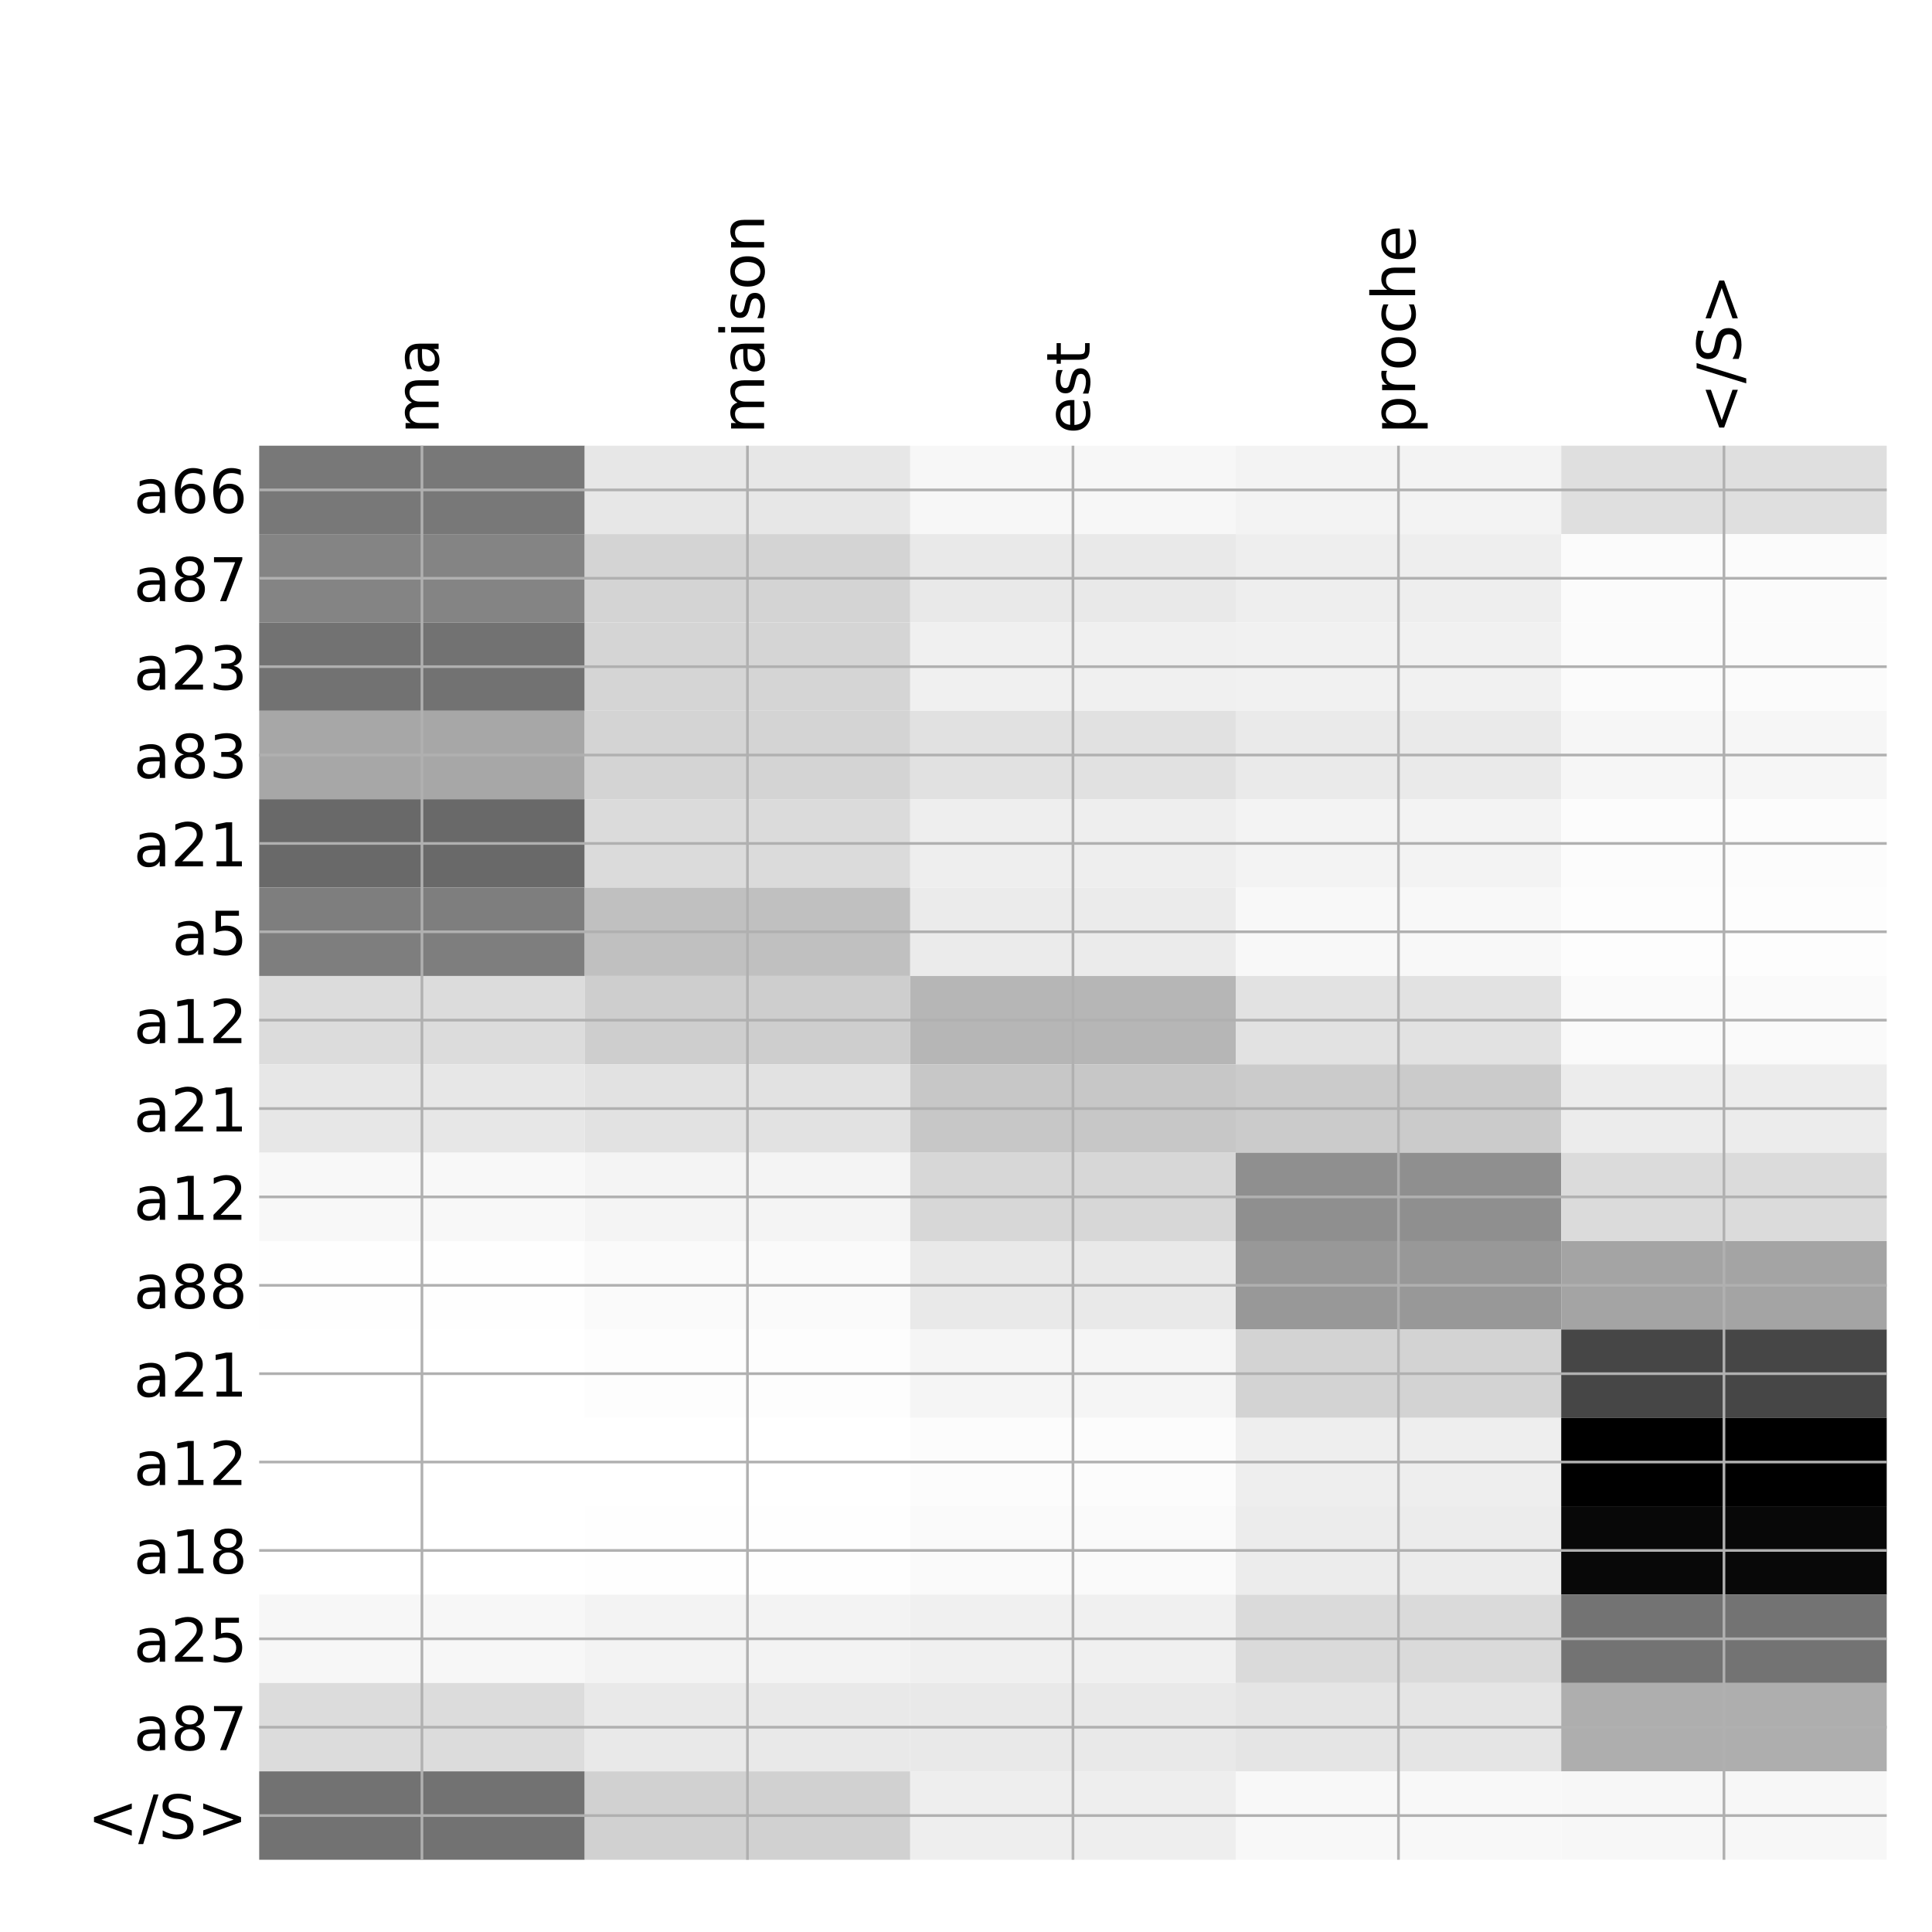 <?xml version="1.0" encoding="utf-8" standalone="no"?>
<!DOCTYPE svg PUBLIC "-//W3C//DTD SVG 1.1//EN"
  "http://www.w3.org/Graphics/SVG/1.1/DTD/svg11.dtd">
<!-- Created with matplotlib (http://matplotlib.org/) -->
<svg height="576pt" version="1.1" viewBox="0 0 576 576" width="576pt" xmlns="http://www.w3.org/2000/svg" xmlns:xlink="http://www.w3.org/1999/xlink">
 <defs>
  <style type="text/css">
*{stroke-linecap:butt;stroke-linejoin:round;}
  </style>
 </defs>
 <g id="figure_1">
  <g id="patch_1">
   <path d="M 0 576 
L 576 576 
L 576 0 
L 0 0 
z
" style="fill:#ffffff;"/>
  </g>
  <g id="axes_1">
   <g id="PolyCollection_1">
    <path clip-path="url(#p6f63ded2ed)" d="M 77.275 132.883 
L 77.275 159.232 
L 174.32 159.232 
L 174.32 132.883 
L 77.275 132.883 
z
" style="fill:#787878;"/>
    <path clip-path="url(#p6f63ded2ed)" d="M 174.32 132.883 
L 174.32 159.232 
L 271.365 159.232 
L 271.365 132.883 
L 174.32 132.883 
z
" style="fill:#e7e7e7;"/>
    <path clip-path="url(#p6f63ded2ed)" d="M 271.365 132.883 
L 271.365 159.232 
L 368.41 159.232 
L 368.41 132.883 
L 271.365 132.883 
z
" style="fill:#f7f7f7;"/>
    <path clip-path="url(#p6f63ded2ed)" d="M 368.41 132.883 
L 368.41 159.232 
L 465.455 159.232 
L 465.455 132.883 
L 368.41 132.883 
z
" style="fill:#f3f3f3;"/>
    <path clip-path="url(#p6f63ded2ed)" d="M 465.455 132.883 
L 465.455 159.232 
L 562.5 159.232 
L 562.5 132.883 
L 465.455 132.883 
z
" style="fill:#dfdfdf;"/>
    <path clip-path="url(#p6f63ded2ed)" d="M 77.275 159.232 
L 77.275 185.58 
L 174.32 185.58 
L 174.32 159.232 
L 77.275 159.232 
z
" style="fill:#848484;"/>
    <path clip-path="url(#p6f63ded2ed)" d="M 174.32 159.232 
L 174.32 185.58 
L 271.365 185.58 
L 271.365 159.232 
L 174.32 159.232 
z
" style="fill:#d4d4d4;"/>
    <path clip-path="url(#p6f63ded2ed)" d="M 271.365 159.232 
L 271.365 185.58 
L 368.41 185.58 
L 368.41 159.232 
L 271.365 159.232 
z
" style="fill:#e9e9e9;"/>
    <path clip-path="url(#p6f63ded2ed)" d="M 368.41 159.232 
L 368.41 185.58 
L 465.455 185.58 
L 465.455 159.232 
L 368.41 159.232 
z
" style="fill:#eeeeee;"/>
    <path clip-path="url(#p6f63ded2ed)" d="M 465.455 159.232 
L 465.455 185.58 
L 562.5 185.58 
L 562.5 159.232 
L 465.455 159.232 
z
" style="fill:#fbfbfb;"/>
    <path clip-path="url(#p6f63ded2ed)" d="M 77.275 185.58 
L 77.275 211.929 
L 174.32 211.929 
L 174.32 185.58 
L 77.275 185.58 
z
" style="fill:#727272;"/>
    <path clip-path="url(#p6f63ded2ed)" d="M 174.32 185.58 
L 174.32 211.929 
L 271.365 211.929 
L 271.365 185.58 
L 174.32 185.58 
z
" style="fill:#d5d5d5;"/>
    <path clip-path="url(#p6f63ded2ed)" d="M 271.365 185.58 
L 271.365 211.929 
L 368.41 211.929 
L 368.41 185.58 
L 271.365 185.58 
z
" style="fill:#f0f0f0;"/>
    <path clip-path="url(#p6f63ded2ed)" d="M 368.41 185.58 
L 368.41 211.929 
L 465.455 211.929 
L 465.455 185.58 
L 368.41 185.58 
z
" style="fill:#f1f1f1;"/>
    <path clip-path="url(#p6f63ded2ed)" d="M 465.455 185.58 
L 465.455 211.929 
L 562.5 211.929 
L 562.5 185.58 
L 465.455 185.58 
z
" style="fill:#fbfbfb;"/>
    <path clip-path="url(#p6f63ded2ed)" d="M 77.275 211.929 
L 77.275 238.278 
L 174.32 238.278 
L 174.32 211.929 
L 77.275 211.929 
z
" style="fill:#a7a7a7;"/>
    <path clip-path="url(#p6f63ded2ed)" d="M 174.32 211.929 
L 174.32 238.278 
L 271.365 238.278 
L 271.365 211.929 
L 174.32 211.929 
z
" style="fill:#d4d4d4;"/>
    <path clip-path="url(#p6f63ded2ed)" d="M 271.365 211.929 
L 271.365 238.278 
L 368.41 238.278 
L 368.41 211.929 
L 271.365 211.929 
z
" style="fill:#e1e1e1;"/>
    <path clip-path="url(#p6f63ded2ed)" d="M 368.41 211.929 
L 368.41 238.278 
L 465.455 238.278 
L 465.455 211.929 
L 368.41 211.929 
z
" style="fill:#eaeaea;"/>
    <path clip-path="url(#p6f63ded2ed)" d="M 465.455 211.929 
L 465.455 238.278 
L 562.5 238.278 
L 562.5 211.929 
L 465.455 211.929 
z
" style="fill:#f6f6f6;"/>
    <path clip-path="url(#p6f63ded2ed)" d="M 77.275 238.278 
L 77.275 264.626 
L 174.32 264.626 
L 174.32 238.278 
L 77.275 238.278 
z
" style="fill:#696969;"/>
    <path clip-path="url(#p6f63ded2ed)" d="M 174.32 238.278 
L 174.32 264.626 
L 271.365 264.626 
L 271.365 238.278 
L 174.32 238.278 
z
" style="fill:#dbdbdb;"/>
    <path clip-path="url(#p6f63ded2ed)" d="M 271.365 238.278 
L 271.365 264.626 
L 368.41 264.626 
L 368.41 238.278 
L 271.365 238.278 
z
" style="fill:#eeeeee;"/>
    <path clip-path="url(#p6f63ded2ed)" d="M 368.41 238.278 
L 368.41 264.626 
L 465.455 264.626 
L 465.455 238.278 
L 368.41 238.278 
z
" style="fill:#f3f3f3;"/>
    <path clip-path="url(#p6f63ded2ed)" d="M 465.455 238.278 
L 465.455 264.626 
L 562.5 264.626 
L 562.5 238.278 
L 465.455 238.278 
z
" style="fill:#fcfcfc;"/>
    <path clip-path="url(#p6f63ded2ed)" d="M 77.275 264.626 
L 77.275 290.975 
L 174.32 290.975 
L 174.32 264.626 
L 77.275 264.626 
z
" style="fill:#7e7e7e;"/>
    <path clip-path="url(#p6f63ded2ed)" d="M 174.32 264.626 
L 174.32 290.975 
L 271.365 290.975 
L 271.365 264.626 
L 174.32 264.626 
z
" style="fill:#c0c0c0;"/>
    <path clip-path="url(#p6f63ded2ed)" d="M 271.365 264.626 
L 271.365 290.975 
L 368.41 290.975 
L 368.41 264.626 
L 271.365 264.626 
z
" style="fill:#ebebeb;"/>
    <path clip-path="url(#p6f63ded2ed)" d="M 368.41 264.626 
L 368.41 290.975 
L 465.455 290.975 
L 465.455 264.626 
L 368.41 264.626 
z
" style="fill:#f8f8f8;"/>
    <path clip-path="url(#p6f63ded2ed)" d="M 465.455 264.626 
L 465.455 290.975 
L 562.5 290.975 
L 562.5 264.626 
L 465.455 264.626 
z
" style="fill:#fdfdfd;"/>
    <path clip-path="url(#p6f63ded2ed)" d="M 77.275 290.975 
L 77.275 317.323 
L 174.32 317.323 
L 174.32 290.975 
L 77.275 290.975 
z
" style="fill:#dcdcdc;"/>
    <path clip-path="url(#p6f63ded2ed)" d="M 174.32 290.975 
L 174.32 317.323 
L 271.365 317.323 
L 271.365 290.975 
L 174.32 290.975 
z
" style="fill:#cecece;"/>
    <path clip-path="url(#p6f63ded2ed)" d="M 271.365 290.975 
L 271.365 317.323 
L 368.41 317.323 
L 368.41 290.975 
L 271.365 290.975 
z
" style="fill:#b6b6b6;"/>
    <path clip-path="url(#p6f63ded2ed)" d="M 368.41 290.975 
L 368.41 317.323 
L 465.455 317.323 
L 465.455 290.975 
L 368.41 290.975 
z
" style="fill:#e2e2e2;"/>
    <path clip-path="url(#p6f63ded2ed)" d="M 465.455 290.975 
L 465.455 317.323 
L 562.5 317.323 
L 562.5 290.975 
L 465.455 290.975 
z
" style="fill:#fafafa;"/>
    <path clip-path="url(#p6f63ded2ed)" d="M 77.275 317.323 
L 77.275 343.672 
L 174.32 343.672 
L 174.32 317.323 
L 77.275 317.323 
z
" style="fill:#e7e7e7;"/>
    <path clip-path="url(#p6f63ded2ed)" d="M 174.32 317.323 
L 174.32 343.672 
L 271.365 343.672 
L 271.365 317.323 
L 174.32 317.323 
z
" style="fill:#e2e2e2;"/>
    <path clip-path="url(#p6f63ded2ed)" d="M 271.365 317.323 
L 271.365 343.672 
L 368.41 343.672 
L 368.41 317.323 
L 271.365 317.323 
z
" style="fill:#c7c7c7;"/>
    <path clip-path="url(#p6f63ded2ed)" d="M 368.41 317.323 
L 368.41 343.672 
L 465.455 343.672 
L 465.455 317.323 
L 368.41 317.323 
z
" style="fill:#cbcbcb;"/>
    <path clip-path="url(#p6f63ded2ed)" d="M 465.455 317.323 
L 465.455 343.672 
L 562.5 343.672 
L 562.5 317.323 
L 465.455 317.323 
z
" style="fill:#ececec;"/>
    <path clip-path="url(#p6f63ded2ed)" d="M 77.275 343.672 
L 77.275 370.02 
L 174.32 370.02 
L 174.32 343.672 
L 77.275 343.672 
z
" style="fill:#f8f8f8;"/>
    <path clip-path="url(#p6f63ded2ed)" d="M 174.32 343.672 
L 174.32 370.02 
L 271.365 370.02 
L 271.365 343.672 
L 174.32 343.672 
z
" style="fill:#f4f4f4;"/>
    <path clip-path="url(#p6f63ded2ed)" d="M 271.365 343.672 
L 271.365 370.02 
L 368.41 370.02 
L 368.41 343.672 
L 271.365 343.672 
z
" style="fill:#d7d7d7;"/>
    <path clip-path="url(#p6f63ded2ed)" d="M 368.41 343.672 
L 368.41 370.02 
L 465.455 370.02 
L 465.455 343.672 
L 368.41 343.672 
z
" style="fill:#8f8f8f;"/>
    <path clip-path="url(#p6f63ded2ed)" d="M 465.455 343.672 
L 465.455 370.02 
L 562.5 370.02 
L 562.5 343.672 
L 465.455 343.672 
z
" style="fill:#dbdbdb;"/>
    <path clip-path="url(#p6f63ded2ed)" d="M 77.275 370.02 
L 77.275 396.369 
L 174.32 396.369 
L 174.32 370.02 
L 77.275 370.02 
z
" style="fill:#fefefe;"/>
    <path clip-path="url(#p6f63ded2ed)" d="M 174.32 370.02 
L 174.32 396.369 
L 271.365 396.369 
L 271.365 370.02 
L 174.32 370.02 
z
" style="fill:#fafafa;"/>
    <path clip-path="url(#p6f63ded2ed)" d="M 271.365 370.02 
L 271.365 396.369 
L 368.41 396.369 
L 368.41 370.02 
L 271.365 370.02 
z
" style="fill:#e9e9e9;"/>
    <path clip-path="url(#p6f63ded2ed)" d="M 368.41 370.02 
L 368.41 396.369 
L 465.455 396.369 
L 465.455 370.02 
L 368.41 370.02 
z
" style="fill:#989898;"/>
    <path clip-path="url(#p6f63ded2ed)" d="M 465.455 370.02 
L 465.455 396.369 
L 562.5 396.369 
L 562.5 370.02 
L 465.455 370.02 
z
" style="fill:#a4a4a4;"/>
    <path clip-path="url(#p6f63ded2ed)" d="M 77.275 396.369 
L 77.275 422.717 
L 174.32 422.717 
L 174.32 396.369 
L 77.275 396.369 
z
" style="fill:#ffffff;"/>
    <path clip-path="url(#p6f63ded2ed)" d="M 174.32 396.369 
L 174.32 422.717 
L 271.365 422.717 
L 271.365 396.369 
L 174.32 396.369 
z
" style="fill:#fdfdfd;"/>
    <path clip-path="url(#p6f63ded2ed)" d="M 271.365 396.369 
L 271.365 422.717 
L 368.41 422.717 
L 368.41 396.369 
L 271.365 396.369 
z
" style="fill:#f5f5f5;"/>
    <path clip-path="url(#p6f63ded2ed)" d="M 368.41 396.369 
L 368.41 422.717 
L 465.455 422.717 
L 465.455 396.369 
L 368.41 396.369 
z
" style="fill:#d3d3d3;"/>
    <path clip-path="url(#p6f63ded2ed)" d="M 465.455 396.369 
L 465.455 422.717 
L 562.5 422.717 
L 562.5 396.369 
L 465.455 396.369 
z
" style="fill:#464646;"/>
    <path clip-path="url(#p6f63ded2ed)" d="M 77.275 422.717 
L 77.275 449.066 
L 174.32 449.066 
L 174.32 422.717 
L 77.275 422.717 
z
" style="fill:#ffffff;"/>
    <path clip-path="url(#p6f63ded2ed)" d="M 174.32 422.717 
L 174.32 449.066 
L 271.365 449.066 
L 271.365 422.717 
L 174.32 422.717 
z
" style="fill:#ffffff;"/>
    <path clip-path="url(#p6f63ded2ed)" d="M 271.365 422.717 
L 271.365 449.066 
L 368.41 449.066 
L 368.41 422.717 
L 271.365 422.717 
z
" style="fill:#fcfcfc;"/>
    <path clip-path="url(#p6f63ded2ed)" d="M 368.41 422.717 
L 368.41 449.066 
L 465.455 449.066 
L 465.455 422.717 
L 368.41 422.717 
z
" style="fill:#eeeeee;"/>
    <path clip-path="url(#p6f63ded2ed)" d="M 465.455 422.717 
L 465.455 449.066 
L 562.5 449.066 
L 562.5 422.717 
L 465.455 422.717 
z
"/>
    <path clip-path="url(#p6f63ded2ed)" d="M 77.275 449.066 
L 77.275 475.414 
L 174.32 475.414 
L 174.32 449.066 
L 77.275 449.066 
z
" style="fill:#ffffff;"/>
    <path clip-path="url(#p6f63ded2ed)" d="M 174.32 449.066 
L 174.32 475.414 
L 271.365 475.414 
L 271.365 449.066 
L 174.32 449.066 
z
" style="fill:#fefefe;"/>
    <path clip-path="url(#p6f63ded2ed)" d="M 271.365 449.066 
L 271.365 475.414 
L 368.41 475.414 
L 368.41 449.066 
L 271.365 449.066 
z
" style="fill:#fafafa;"/>
    <path clip-path="url(#p6f63ded2ed)" d="M 368.41 449.066 
L 368.41 475.414 
L 465.455 475.414 
L 465.455 449.066 
L 368.41 449.066 
z
" style="fill:#ececec;"/>
    <path clip-path="url(#p6f63ded2ed)" d="M 465.455 449.066 
L 465.455 475.414 
L 562.5 475.414 
L 562.5 449.066 
L 465.455 449.066 
z
" style="fill:#080808;"/>
    <path clip-path="url(#p6f63ded2ed)" d="M 77.275 475.414 
L 77.275 501.763 
L 174.32 501.763 
L 174.32 475.414 
L 77.275 475.414 
z
" style="fill:#f7f7f7;"/>
    <path clip-path="url(#p6f63ded2ed)" d="M 174.32 475.414 
L 174.32 501.763 
L 271.365 501.763 
L 271.365 475.414 
L 174.32 475.414 
z
" style="fill:#f3f3f3;"/>
    <path clip-path="url(#p6f63ded2ed)" d="M 271.365 475.414 
L 271.365 501.763 
L 368.41 501.763 
L 368.41 475.414 
L 271.365 475.414 
z
" style="fill:#f0f0f0;"/>
    <path clip-path="url(#p6f63ded2ed)" d="M 368.41 475.414 
L 368.41 501.763 
L 465.455 501.763 
L 465.455 475.414 
L 368.41 475.414 
z
" style="fill:#dadada;"/>
    <path clip-path="url(#p6f63ded2ed)" d="M 465.455 475.414 
L 465.455 501.763 
L 562.5 501.763 
L 562.5 475.414 
L 465.455 475.414 
z
" style="fill:#737373;"/>
    <path clip-path="url(#p6f63ded2ed)" d="M 77.275 501.763 
L 77.275 528.111 
L 174.32 528.111 
L 174.32 501.763 
L 77.275 501.763 
z
" style="fill:#dcdcdc;"/>
    <path clip-path="url(#p6f63ded2ed)" d="M 174.32 501.763 
L 174.32 528.111 
L 271.365 528.111 
L 271.365 501.763 
L 174.32 501.763 
z
" style="fill:#e9e9e9;"/>
    <path clip-path="url(#p6f63ded2ed)" d="M 271.365 501.763 
L 271.365 528.111 
L 368.41 528.111 
L 368.41 501.763 
L 271.365 501.763 
z
" style="fill:#e9e9e9;"/>
    <path clip-path="url(#p6f63ded2ed)" d="M 368.41 501.763 
L 368.41 528.111 
L 465.455 528.111 
L 465.455 501.763 
L 368.41 501.763 
z
" style="fill:#e5e5e5;"/>
    <path clip-path="url(#p6f63ded2ed)" d="M 465.455 501.763 
L 465.455 528.111 
L 562.5 528.111 
L 562.5 501.763 
L 465.455 501.763 
z
" style="fill:#aeaeae;"/>
    <path clip-path="url(#p6f63ded2ed)" d="M 77.275 528.111 
L 77.275 554.46 
L 174.32 554.46 
L 174.32 528.111 
L 77.275 528.111 
z
" style="fill:#727272;"/>
    <path clip-path="url(#p6f63ded2ed)" d="M 174.32 528.111 
L 174.32 554.46 
L 271.365 554.46 
L 271.365 528.111 
L 174.32 528.111 
z
" style="fill:#d1d1d1;"/>
    <path clip-path="url(#p6f63ded2ed)" d="M 271.365 528.111 
L 271.365 554.46 
L 368.41 554.46 
L 368.41 528.111 
L 271.365 528.111 
z
" style="fill:#eeeeee;"/>
    <path clip-path="url(#p6f63ded2ed)" d="M 368.41 528.111 
L 368.41 554.46 
L 465.455 554.46 
L 465.455 528.111 
L 368.41 528.111 
z
" style="fill:#f8f8f8;"/>
    <path clip-path="url(#p6f63ded2ed)" d="M 465.455 528.111 
L 465.455 554.46 
L 562.5 554.46 
L 562.5 528.111 
L 465.455 528.111 
z
" style="fill:#f7f7f7;"/>
   </g>
   <g id="matplotlib.axis_1">
    <g id="xtick_1">
     <g id="line2d_1">
      <path clip-path="url(#p6f63ded2ed)" d="M 125.797 554.46 
L 125.797 132.883 
" style="fill:none;stroke:#b0b0b0;stroke-linecap:square;stroke-width:0.8;"/>
     </g>
     <g id="line2d_2"/>
     <g id="text_1">
      <!-- ma -->
      <defs>
       <path d="M 52 44.188 
Q 55.375 50.25 60.062 53.125 
Q 64.75 56 71.094 56 
Q 79.641 56 84.281 50.016 
Q 88.922 44.047 88.922 33.016 
L 88.922 0 
L 79.891 0 
L 79.891 32.719 
Q 79.891 40.578 77.094 44.375 
Q 74.312 48.188 68.609 48.188 
Q 61.625 48.188 57.562 43.547 
Q 53.516 38.922 53.516 30.906 
L 53.516 0 
L 44.484 0 
L 44.484 32.719 
Q 44.484 40.625 41.703 44.406 
Q 38.922 48.188 33.109 48.188 
Q 26.219 48.188 22.156 43.531 
Q 18.109 38.875 18.109 30.906 
L 18.109 0 
L 9.078 0 
L 9.078 54.688 
L 18.109 54.688 
L 18.109 46.188 
Q 21.188 51.219 25.484 53.609 
Q 29.781 56 35.688 56 
Q 41.656 56 45.828 52.969 
Q 50 49.953 52 44.188 
z
" id="DejaVuSans-6d"/>
       <path d="M 34.281 27.484 
Q 23.391 27.484 19.188 25 
Q 14.984 22.516 14.984 16.5 
Q 14.984 11.719 18.141 8.906 
Q 21.297 6.109 26.703 6.109 
Q 34.188 6.109 38.703 11.406 
Q 43.219 16.703 43.219 25.484 
L 43.219 27.484 
z
M 52.203 31.203 
L 52.203 0 
L 43.219 0 
L 43.219 8.297 
Q 40.141 3.328 35.547 0.953 
Q 30.953 -1.422 24.312 -1.422 
Q 15.922 -1.422 10.953 3.297 
Q 6 8.016 6 15.922 
Q 6 25.141 12.172 29.828 
Q 18.359 34.516 30.609 34.516 
L 43.219 34.516 
L 43.219 35.406 
Q 43.219 41.609 39.141 45 
Q 35.062 48.391 27.688 48.391 
Q 23 48.391 18.547 47.266 
Q 14.109 46.141 10.016 43.891 
L 10.016 52.203 
Q 14.938 54.109 19.578 55.047 
Q 24.219 56 28.609 56 
Q 40.484 56 46.344 49.844 
Q 52.203 43.703 52.203 31.203 
z
" id="DejaVuSans-61"/>
      </defs>
      <g transform="translate(130.764 129.383)rotate(-90)scale(0.18 -0.18)">
       <use xlink:href="#DejaVuSans-6d"/>
       <use x="97.412" xlink:href="#DejaVuSans-61"/>
      </g>
     </g>
    </g>
    <g id="xtick_2">
     <g id="line2d_3">
      <path clip-path="url(#p6f63ded2ed)" d="M 222.843 554.46 
L 222.843 132.883 
" style="fill:none;stroke:#b0b0b0;stroke-linecap:square;stroke-width:0.8;"/>
     </g>
     <g id="line2d_4"/>
     <g id="text_2">
      <!-- maison -->
      <defs>
       <path d="M 9.422 54.688 
L 18.406 54.688 
L 18.406 0 
L 9.422 0 
z
M 9.422 75.984 
L 18.406 75.984 
L 18.406 64.594 
L 9.422 64.594 
z
" id="DejaVuSans-69"/>
       <path d="M 44.281 53.078 
L 44.281 44.578 
Q 40.484 46.531 36.375 47.5 
Q 32.281 48.484 27.875 48.484 
Q 21.188 48.484 17.844 46.438 
Q 14.5 44.391 14.5 40.281 
Q 14.5 37.156 16.891 35.375 
Q 19.281 33.594 26.516 31.984 
L 29.594 31.297 
Q 39.156 29.25 43.188 25.516 
Q 47.219 21.781 47.219 15.094 
Q 47.219 7.469 41.188 3.016 
Q 35.156 -1.422 24.609 -1.422 
Q 20.219 -1.422 15.453 -0.562 
Q 10.688 0.297 5.422 2 
L 5.422 11.281 
Q 10.406 8.688 15.234 7.391 
Q 20.062 6.109 24.812 6.109 
Q 31.156 6.109 34.562 8.281 
Q 37.984 10.453 37.984 14.406 
Q 37.984 18.062 35.516 20.016 
Q 33.062 21.969 24.703 23.781 
L 21.578 24.516 
Q 13.234 26.266 9.516 29.906 
Q 5.812 33.547 5.812 39.891 
Q 5.812 47.609 11.281 51.797 
Q 16.75 56 26.812 56 
Q 31.781 56 36.172 55.266 
Q 40.578 54.547 44.281 53.078 
z
" id="DejaVuSans-73"/>
       <path d="M 30.609 48.391 
Q 23.391 48.391 19.188 42.75 
Q 14.984 37.109 14.984 27.297 
Q 14.984 17.484 19.156 11.844 
Q 23.344 6.203 30.609 6.203 
Q 37.797 6.203 41.984 11.859 
Q 46.188 17.531 46.188 27.297 
Q 46.188 37.016 41.984 42.703 
Q 37.797 48.391 30.609 48.391 
z
M 30.609 56 
Q 42.328 56 49.016 48.375 
Q 55.719 40.766 55.719 27.297 
Q 55.719 13.875 49.016 6.219 
Q 42.328 -1.422 30.609 -1.422 
Q 18.844 -1.422 12.172 6.219 
Q 5.516 13.875 5.516 27.297 
Q 5.516 40.766 12.172 48.375 
Q 18.844 56 30.609 56 
z
" id="DejaVuSans-6f"/>
       <path d="M 54.891 33.016 
L 54.891 0 
L 45.906 0 
L 45.906 32.719 
Q 45.906 40.484 42.875 44.328 
Q 39.844 48.188 33.797 48.188 
Q 26.516 48.188 22.312 43.547 
Q 18.109 38.922 18.109 30.906 
L 18.109 0 
L 9.078 0 
L 9.078 54.688 
L 18.109 54.688 
L 18.109 46.188 
Q 21.344 51.125 25.703 53.562 
Q 30.078 56 35.797 56 
Q 45.219 56 50.047 50.172 
Q 54.891 44.344 54.891 33.016 
z
" id="DejaVuSans-6e"/>
      </defs>
      <g transform="translate(227.809 129.383)rotate(-90)scale(0.18 -0.18)">
       <use xlink:href="#DejaVuSans-6d"/>
       <use x="97.412" xlink:href="#DejaVuSans-61"/>
       <use x="158.691" xlink:href="#DejaVuSans-69"/>
       <use x="186.475" xlink:href="#DejaVuSans-73"/>
       <use x="238.574" xlink:href="#DejaVuSans-6f"/>
       <use x="299.756" xlink:href="#DejaVuSans-6e"/>
      </g>
     </g>
    </g>
    <g id="xtick_3">
     <g id="line2d_5">
      <path clip-path="url(#p6f63ded2ed)" d="M 319.887 554.46 
L 319.887 132.883 
" style="fill:none;stroke:#b0b0b0;stroke-linecap:square;stroke-width:0.8;"/>
     </g>
     <g id="line2d_6"/>
     <g id="text_3">
      <!-- est -->
      <defs>
       <path d="M 56.203 29.594 
L 56.203 25.203 
L 14.891 25.203 
Q 15.484 15.922 20.484 11.062 
Q 25.484 6.203 34.422 6.203 
Q 39.594 6.203 44.453 7.469 
Q 49.312 8.734 54.109 11.281 
L 54.109 2.781 
Q 49.266 0.734 44.188 -0.344 
Q 39.109 -1.422 33.891 -1.422 
Q 20.797 -1.422 13.156 6.188 
Q 5.516 13.812 5.516 26.812 
Q 5.516 40.234 12.766 48.109 
Q 20.016 56 32.328 56 
Q 43.359 56 49.781 48.891 
Q 56.203 41.797 56.203 29.594 
z
M 47.219 32.234 
Q 47.125 39.594 43.094 43.984 
Q 39.062 48.391 32.422 48.391 
Q 24.906 48.391 20.391 44.141 
Q 15.875 39.891 15.188 32.172 
z
" id="DejaVuSans-65"/>
       <path d="M 18.312 70.219 
L 18.312 54.688 
L 36.812 54.688 
L 36.812 47.703 
L 18.312 47.703 
L 18.312 18.016 
Q 18.312 11.328 20.141 9.422 
Q 21.969 7.516 27.594 7.516 
L 36.812 7.516 
L 36.812 0 
L 27.594 0 
Q 17.188 0 13.234 3.875 
Q 9.281 7.766 9.281 18.016 
L 9.281 47.703 
L 2.688 47.703 
L 2.688 54.688 
L 9.281 54.688 
L 9.281 70.219 
z
" id="DejaVuSans-74"/>
      </defs>
      <g transform="translate(324.854 129.383)rotate(-90)scale(0.18 -0.18)">
       <use xlink:href="#DejaVuSans-65"/>
       <use x="61.523" xlink:href="#DejaVuSans-73"/>
       <use x="113.623" xlink:href="#DejaVuSans-74"/>
      </g>
     </g>
    </g>
    <g id="xtick_4">
     <g id="line2d_7">
      <path clip-path="url(#p6f63ded2ed)" d="M 416.933 554.46 
L 416.933 132.883 
" style="fill:none;stroke:#b0b0b0;stroke-linecap:square;stroke-width:0.8;"/>
     </g>
     <g id="line2d_8"/>
     <g id="text_4">
      <!-- proche -->
      <defs>
       <path d="M 18.109 8.203 
L 18.109 -20.797 
L 9.078 -20.797 
L 9.078 54.688 
L 18.109 54.688 
L 18.109 46.391 
Q 20.953 51.266 25.266 53.625 
Q 29.594 56 35.594 56 
Q 45.562 56 51.781 48.094 
Q 58.016 40.188 58.016 27.297 
Q 58.016 14.406 51.781 6.484 
Q 45.562 -1.422 35.594 -1.422 
Q 29.594 -1.422 25.266 0.953 
Q 20.953 3.328 18.109 8.203 
z
M 48.688 27.297 
Q 48.688 37.203 44.609 42.844 
Q 40.531 48.484 33.406 48.484 
Q 26.266 48.484 22.188 42.844 
Q 18.109 37.203 18.109 27.297 
Q 18.109 17.391 22.188 11.75 
Q 26.266 6.109 33.406 6.109 
Q 40.531 6.109 44.609 11.75 
Q 48.688 17.391 48.688 27.297 
z
" id="DejaVuSans-70"/>
       <path d="M 41.109 46.297 
Q 39.594 47.172 37.812 47.578 
Q 36.031 48 33.891 48 
Q 26.266 48 22.188 43.047 
Q 18.109 38.094 18.109 28.812 
L 18.109 0 
L 9.078 0 
L 9.078 54.688 
L 18.109 54.688 
L 18.109 46.188 
Q 20.953 51.172 25.484 53.578 
Q 30.031 56 36.531 56 
Q 37.453 56 38.578 55.875 
Q 39.703 55.766 41.062 55.516 
z
" id="DejaVuSans-72"/>
       <path d="M 48.781 52.594 
L 48.781 44.188 
Q 44.969 46.297 41.141 47.344 
Q 37.312 48.391 33.406 48.391 
Q 24.656 48.391 19.812 42.844 
Q 14.984 37.312 14.984 27.297 
Q 14.984 17.281 19.812 11.734 
Q 24.656 6.203 33.406 6.203 
Q 37.312 6.203 41.141 7.25 
Q 44.969 8.297 48.781 10.406 
L 48.781 2.094 
Q 45.016 0.344 40.984 -0.531 
Q 36.969 -1.422 32.422 -1.422 
Q 20.062 -1.422 12.781 6.344 
Q 5.516 14.109 5.516 27.297 
Q 5.516 40.672 12.859 48.328 
Q 20.219 56 33.016 56 
Q 37.156 56 41.109 55.141 
Q 45.062 54.297 48.781 52.594 
z
" id="DejaVuSans-63"/>
       <path d="M 54.891 33.016 
L 54.891 0 
L 45.906 0 
L 45.906 32.719 
Q 45.906 40.484 42.875 44.328 
Q 39.844 48.188 33.797 48.188 
Q 26.516 48.188 22.312 43.547 
Q 18.109 38.922 18.109 30.906 
L 18.109 0 
L 9.078 0 
L 9.078 75.984 
L 18.109 75.984 
L 18.109 46.188 
Q 21.344 51.125 25.703 53.562 
Q 30.078 56 35.797 56 
Q 45.219 56 50.047 50.172 
Q 54.891 44.344 54.891 33.016 
z
" id="DejaVuSans-68"/>
      </defs>
      <g transform="translate(421.899 129.383)rotate(-90)scale(0.18 -0.18)">
       <use xlink:href="#DejaVuSans-70"/>
       <use x="63.477" xlink:href="#DejaVuSans-72"/>
       <use x="104.559" xlink:href="#DejaVuSans-6f"/>
       <use x="165.74" xlink:href="#DejaVuSans-63"/>
       <use x="220.721" xlink:href="#DejaVuSans-68"/>
       <use x="284.1" xlink:href="#DejaVuSans-65"/>
      </g>
     </g>
    </g>
    <g id="xtick_5">
     <g id="line2d_9">
      <path clip-path="url(#p6f63ded2ed)" d="M 513.977 554.46 
L 513.977 132.883 
" style="fill:none;stroke:#b0b0b0;stroke-linecap:square;stroke-width:0.8;"/>
     </g>
     <g id="line2d_10"/>
     <g id="text_5">
      <!-- &lt;/S&gt; -->
      <defs>
       <path d="M 73.188 49.219 
L 22.797 31.297 
L 73.188 13.484 
L 73.188 4.594 
L 10.594 27.297 
L 10.594 35.406 
L 73.188 58.109 
z
" id="DejaVuSans-3c"/>
       <path d="M 25.391 72.906 
L 33.688 72.906 
L 8.297 -9.281 
L 0 -9.281 
z
" id="DejaVuSans-2f"/>
       <path d="M 53.516 70.516 
L 53.516 60.891 
Q 47.906 63.578 42.922 64.891 
Q 37.938 66.219 33.297 66.219 
Q 25.25 66.219 20.875 63.094 
Q 16.5 59.969 16.5 54.203 
Q 16.5 49.359 19.406 46.891 
Q 22.312 44.438 30.422 42.922 
L 36.375 41.703 
Q 47.406 39.594 52.656 34.297 
Q 57.906 29 57.906 20.125 
Q 57.906 9.516 50.797 4.047 
Q 43.703 -1.422 29.984 -1.422 
Q 24.812 -1.422 18.969 -0.25 
Q 13.141 0.922 6.891 3.219 
L 6.891 13.375 
Q 12.891 10.016 18.656 8.297 
Q 24.422 6.594 29.984 6.594 
Q 38.422 6.594 43.016 9.906 
Q 47.609 13.234 47.609 19.391 
Q 47.609 24.75 44.312 27.781 
Q 41.016 30.812 33.5 32.328 
L 27.484 33.5 
Q 16.453 35.688 11.516 40.375 
Q 6.594 45.062 6.594 53.422 
Q 6.594 63.094 13.406 68.656 
Q 20.219 74.219 32.172 74.219 
Q 37.312 74.219 42.625 73.281 
Q 47.953 72.359 53.516 70.516 
z
" id="DejaVuSans-53"/>
       <path d="M 10.594 49.219 
L 10.594 58.109 
L 73.188 35.406 
L 73.188 27.297 
L 10.594 4.594 
L 10.594 13.484 
L 60.891 31.297 
z
" id="DejaVuSans-3e"/>
      </defs>
      <g transform="translate(518.944 129.383)rotate(-90)scale(0.18 -0.18)">
       <use xlink:href="#DejaVuSans-3c"/>
       <use x="83.789" xlink:href="#DejaVuSans-2f"/>
       <use x="117.48" xlink:href="#DejaVuSans-53"/>
       <use x="180.957" xlink:href="#DejaVuSans-3e"/>
      </g>
     </g>
    </g>
   </g>
   <g id="matplotlib.axis_2">
    <g id="ytick_1">
     <g id="line2d_11">
      <path clip-path="url(#p6f63ded2ed)" d="M 77.275 146.058 
L 562.5 146.058 
" style="fill:none;stroke:#b0b0b0;stroke-linecap:square;stroke-width:0.8;"/>
     </g>
     <g id="line2d_12"/>
     <g id="text_6">
      <!-- a66 -->
      <defs>
       <path d="M 33.016 40.375 
Q 26.375 40.375 22.484 35.828 
Q 18.609 31.297 18.609 23.391 
Q 18.609 15.531 22.484 10.953 
Q 26.375 6.391 33.016 6.391 
Q 39.656 6.391 43.531 10.953 
Q 47.406 15.531 47.406 23.391 
Q 47.406 31.297 43.531 35.828 
Q 39.656 40.375 33.016 40.375 
z
M 52.594 71.297 
L 52.594 62.312 
Q 48.875 64.062 45.094 64.984 
Q 41.312 65.922 37.594 65.922 
Q 27.828 65.922 22.672 59.328 
Q 17.531 52.734 16.797 39.406 
Q 19.672 43.656 24.016 45.922 
Q 28.375 48.188 33.594 48.188 
Q 44.578 48.188 50.953 41.516 
Q 57.328 34.859 57.328 23.391 
Q 57.328 12.156 50.688 5.359 
Q 44.047 -1.422 33.016 -1.422 
Q 20.359 -1.422 13.672 8.266 
Q 6.984 17.969 6.984 36.375 
Q 6.984 53.656 15.188 63.938 
Q 23.391 74.219 37.203 74.219 
Q 40.922 74.219 44.703 73.484 
Q 48.484 72.75 52.594 71.297 
z
" id="DejaVuSans-36"/>
      </defs>
      <g transform="translate(39.839 152.896)scale(0.18 -0.18)">
       <use xlink:href="#DejaVuSans-61"/>
       <use x="61.279" xlink:href="#DejaVuSans-36"/>
       <use x="124.902" xlink:href="#DejaVuSans-36"/>
      </g>
     </g>
    </g>
    <g id="ytick_2">
     <g id="line2d_13">
      <path clip-path="url(#p6f63ded2ed)" d="M 77.275 172.406 
L 562.5 172.406 
" style="fill:none;stroke:#b0b0b0;stroke-linecap:square;stroke-width:0.8;"/>
     </g>
     <g id="line2d_14"/>
     <g id="text_7">
      <!-- a87 -->
      <defs>
       <path d="M 31.781 34.625 
Q 24.75 34.625 20.719 30.859 
Q 16.703 27.094 16.703 20.516 
Q 16.703 13.922 20.719 10.156 
Q 24.75 6.391 31.781 6.391 
Q 38.812 6.391 42.859 10.172 
Q 46.922 13.969 46.922 20.516 
Q 46.922 27.094 42.891 30.859 
Q 38.875 34.625 31.781 34.625 
z
M 21.922 38.812 
Q 15.578 40.375 12.031 44.719 
Q 8.5 49.078 8.5 55.328 
Q 8.5 64.062 14.719 69.141 
Q 20.953 74.219 31.781 74.219 
Q 42.672 74.219 48.875 69.141 
Q 55.078 64.062 55.078 55.328 
Q 55.078 49.078 51.531 44.719 
Q 48 40.375 41.703 38.812 
Q 48.828 37.156 52.797 32.312 
Q 56.781 27.484 56.781 20.516 
Q 56.781 9.906 50.312 4.234 
Q 43.844 -1.422 31.781 -1.422 
Q 19.734 -1.422 13.25 4.234 
Q 6.781 9.906 6.781 20.516 
Q 6.781 27.484 10.781 32.312 
Q 14.797 37.156 21.922 38.812 
z
M 18.312 54.391 
Q 18.312 48.734 21.844 45.562 
Q 25.391 42.391 31.781 42.391 
Q 38.141 42.391 41.719 45.562 
Q 45.312 48.734 45.312 54.391 
Q 45.312 60.062 41.719 63.234 
Q 38.141 66.406 31.781 66.406 
Q 25.391 66.406 21.844 63.234 
Q 18.312 60.062 18.312 54.391 
z
" id="DejaVuSans-38"/>
       <path d="M 8.203 72.906 
L 55.078 72.906 
L 55.078 68.703 
L 28.609 0 
L 18.312 0 
L 43.219 64.594 
L 8.203 64.594 
z
" id="DejaVuSans-37"/>
      </defs>
      <g transform="translate(39.839 179.245)scale(0.18 -0.18)">
       <use xlink:href="#DejaVuSans-61"/>
       <use x="61.279" xlink:href="#DejaVuSans-38"/>
       <use x="124.902" xlink:href="#DejaVuSans-37"/>
      </g>
     </g>
    </g>
    <g id="ytick_3">
     <g id="line2d_15">
      <path clip-path="url(#p6f63ded2ed)" d="M 77.275 198.755 
L 562.5 198.755 
" style="fill:none;stroke:#b0b0b0;stroke-linecap:square;stroke-width:0.8;"/>
     </g>
     <g id="line2d_16"/>
     <g id="text_8">
      <!-- a23 -->
      <defs>
       <path d="M 19.188 8.297 
L 53.609 8.297 
L 53.609 0 
L 7.328 0 
L 7.328 8.297 
Q 12.938 14.109 22.625 23.891 
Q 32.328 33.688 34.812 36.531 
Q 39.547 41.844 41.422 45.531 
Q 43.312 49.219 43.312 52.781 
Q 43.312 58.594 39.234 62.25 
Q 35.156 65.922 28.609 65.922 
Q 23.969 65.922 18.812 64.312 
Q 13.672 62.703 7.812 59.422 
L 7.812 69.391 
Q 13.766 71.781 18.938 73 
Q 24.125 74.219 28.422 74.219 
Q 39.75 74.219 46.484 68.547 
Q 53.219 62.891 53.219 53.422 
Q 53.219 48.922 51.531 44.891 
Q 49.859 40.875 45.406 35.406 
Q 44.188 33.984 37.641 27.219 
Q 31.109 20.453 19.188 8.297 
z
" id="DejaVuSans-32"/>
       <path d="M 40.578 39.312 
Q 47.656 37.797 51.625 33 
Q 55.609 28.219 55.609 21.188 
Q 55.609 10.406 48.188 4.484 
Q 40.766 -1.422 27.094 -1.422 
Q 22.516 -1.422 17.656 -0.516 
Q 12.797 0.391 7.625 2.203 
L 7.625 11.719 
Q 11.719 9.328 16.594 8.109 
Q 21.484 6.891 26.812 6.891 
Q 36.078 6.891 40.938 10.547 
Q 45.797 14.203 45.797 21.188 
Q 45.797 27.641 41.281 31.266 
Q 36.766 34.906 28.719 34.906 
L 20.219 34.906 
L 20.219 43.016 
L 29.109 43.016 
Q 36.375 43.016 40.234 45.922 
Q 44.094 48.828 44.094 54.297 
Q 44.094 59.906 40.109 62.906 
Q 36.141 65.922 28.719 65.922 
Q 24.656 65.922 20.016 65.031 
Q 15.375 64.156 9.812 62.312 
L 9.812 71.094 
Q 15.438 72.656 20.344 73.438 
Q 25.25 74.219 29.594 74.219 
Q 40.828 74.219 47.359 69.109 
Q 53.906 64.016 53.906 55.328 
Q 53.906 49.266 50.438 45.094 
Q 46.969 40.922 40.578 39.312 
z
" id="DejaVuSans-33"/>
      </defs>
      <g transform="translate(39.839 205.593)scale(0.18 -0.18)">
       <use xlink:href="#DejaVuSans-61"/>
       <use x="61.279" xlink:href="#DejaVuSans-32"/>
       <use x="124.902" xlink:href="#DejaVuSans-33"/>
      </g>
     </g>
    </g>
    <g id="ytick_4">
     <g id="line2d_17">
      <path clip-path="url(#p6f63ded2ed)" d="M 77.275 225.103 
L 562.5 225.103 
" style="fill:none;stroke:#b0b0b0;stroke-linecap:square;stroke-width:0.8;"/>
     </g>
     <g id="line2d_18"/>
     <g id="text_9">
      <!-- a83 -->
      <g transform="translate(39.839 231.942)scale(0.18 -0.18)">
       <use xlink:href="#DejaVuSans-61"/>
       <use x="61.279" xlink:href="#DejaVuSans-38"/>
       <use x="124.902" xlink:href="#DejaVuSans-33"/>
      </g>
     </g>
    </g>
    <g id="ytick_5">
     <g id="line2d_19">
      <path clip-path="url(#p6f63ded2ed)" d="M 77.275 251.452 
L 562.5 251.452 
" style="fill:none;stroke:#b0b0b0;stroke-linecap:square;stroke-width:0.8;"/>
     </g>
     <g id="line2d_20"/>
     <g id="text_10">
      <!-- a21 -->
      <defs>
       <path d="M 12.406 8.297 
L 28.516 8.297 
L 28.516 63.922 
L 10.984 60.406 
L 10.984 69.391 
L 28.422 72.906 
L 38.281 72.906 
L 38.281 8.297 
L 54.391 8.297 
L 54.391 0 
L 12.406 0 
z
" id="DejaVuSans-31"/>
      </defs>
      <g transform="translate(39.839 258.29)scale(0.18 -0.18)">
       <use xlink:href="#DejaVuSans-61"/>
       <use x="61.279" xlink:href="#DejaVuSans-32"/>
       <use x="124.902" xlink:href="#DejaVuSans-31"/>
      </g>
     </g>
    </g>
    <g id="ytick_6">
     <g id="line2d_21">
      <path clip-path="url(#p6f63ded2ed)" d="M 77.275 277.8 
L 562.5 277.8 
" style="fill:none;stroke:#b0b0b0;stroke-linecap:square;stroke-width:0.8;"/>
     </g>
     <g id="line2d_22"/>
     <g id="text_11">
      <!-- a5 -->
      <defs>
       <path d="M 10.797 72.906 
L 49.516 72.906 
L 49.516 64.594 
L 19.828 64.594 
L 19.828 46.734 
Q 21.969 47.469 24.109 47.828 
Q 26.266 48.188 28.422 48.188 
Q 40.625 48.188 47.75 41.5 
Q 54.891 34.812 54.891 23.391 
Q 54.891 11.625 47.562 5.094 
Q 40.234 -1.422 26.906 -1.422 
Q 22.312 -1.422 17.547 -0.641 
Q 12.797 0.141 7.719 1.703 
L 7.719 11.625 
Q 12.109 9.234 16.797 8.062 
Q 21.484 6.891 26.703 6.891 
Q 35.156 6.891 40.078 11.328 
Q 45.016 15.766 45.016 23.391 
Q 45.016 31 40.078 35.438 
Q 35.156 39.891 26.703 39.891 
Q 22.75 39.891 18.812 39.016 
Q 14.891 38.141 10.797 36.281 
z
" id="DejaVuSans-35"/>
      </defs>
      <g transform="translate(51.292 284.639)scale(0.18 -0.18)">
       <use xlink:href="#DejaVuSans-61"/>
       <use x="61.279" xlink:href="#DejaVuSans-35"/>
      </g>
     </g>
    </g>
    <g id="ytick_7">
     <g id="line2d_23">
      <path clip-path="url(#p6f63ded2ed)" d="M 77.275 304.149 
L 562.5 304.149 
" style="fill:none;stroke:#b0b0b0;stroke-linecap:square;stroke-width:0.8;"/>
     </g>
     <g id="line2d_24"/>
     <g id="text_12">
      <!-- a12 -->
      <g transform="translate(39.839 310.987)scale(0.18 -0.18)">
       <use xlink:href="#DejaVuSans-61"/>
       <use x="61.279" xlink:href="#DejaVuSans-31"/>
       <use x="124.902" xlink:href="#DejaVuSans-32"/>
      </g>
     </g>
    </g>
    <g id="ytick_8">
     <g id="line2d_25">
      <path clip-path="url(#p6f63ded2ed)" d="M 77.275 330.497 
L 562.5 330.497 
" style="fill:none;stroke:#b0b0b0;stroke-linecap:square;stroke-width:0.8;"/>
     </g>
     <g id="line2d_26"/>
     <g id="text_13">
      <!-- a21 -->
      <g transform="translate(39.839 337.336)scale(0.18 -0.18)">
       <use xlink:href="#DejaVuSans-61"/>
       <use x="61.279" xlink:href="#DejaVuSans-32"/>
       <use x="124.902" xlink:href="#DejaVuSans-31"/>
      </g>
     </g>
    </g>
    <g id="ytick_9">
     <g id="line2d_27">
      <path clip-path="url(#p6f63ded2ed)" d="M 77.275 356.846 
L 562.5 356.846 
" style="fill:none;stroke:#b0b0b0;stroke-linecap:square;stroke-width:0.8;"/>
     </g>
     <g id="line2d_28"/>
     <g id="text_14">
      <!-- a12 -->
      <g transform="translate(39.839 363.685)scale(0.18 -0.18)">
       <use xlink:href="#DejaVuSans-61"/>
       <use x="61.279" xlink:href="#DejaVuSans-31"/>
       <use x="124.902" xlink:href="#DejaVuSans-32"/>
      </g>
     </g>
    </g>
    <g id="ytick_10">
     <g id="line2d_29">
      <path clip-path="url(#p6f63ded2ed)" d="M 77.275 383.194 
L 562.5 383.194 
" style="fill:none;stroke:#b0b0b0;stroke-linecap:square;stroke-width:0.8;"/>
     </g>
     <g id="line2d_30"/>
     <g id="text_15">
      <!-- a88 -->
      <g transform="translate(39.839 390.033)scale(0.18 -0.18)">
       <use xlink:href="#DejaVuSans-61"/>
       <use x="61.279" xlink:href="#DejaVuSans-38"/>
       <use x="124.902" xlink:href="#DejaVuSans-38"/>
      </g>
     </g>
    </g>
    <g id="ytick_11">
     <g id="line2d_31">
      <path clip-path="url(#p6f63ded2ed)" d="M 77.275 409.543 
L 562.5 409.543 
" style="fill:none;stroke:#b0b0b0;stroke-linecap:square;stroke-width:0.8;"/>
     </g>
     <g id="line2d_32"/>
     <g id="text_16">
      <!-- a21 -->
      <g transform="translate(39.839 416.382)scale(0.18 -0.18)">
       <use xlink:href="#DejaVuSans-61"/>
       <use x="61.279" xlink:href="#DejaVuSans-32"/>
       <use x="124.902" xlink:href="#DejaVuSans-31"/>
      </g>
     </g>
    </g>
    <g id="ytick_12">
     <g id="line2d_33">
      <path clip-path="url(#p6f63ded2ed)" d="M 77.275 435.892 
L 562.5 435.892 
" style="fill:none;stroke:#b0b0b0;stroke-linecap:square;stroke-width:0.8;"/>
     </g>
     <g id="line2d_34"/>
     <g id="text_17">
      <!-- a12 -->
      <g transform="translate(39.839 442.73)scale(0.18 -0.18)">
       <use xlink:href="#DejaVuSans-61"/>
       <use x="61.279" xlink:href="#DejaVuSans-31"/>
       <use x="124.902" xlink:href="#DejaVuSans-32"/>
      </g>
     </g>
    </g>
    <g id="ytick_13">
     <g id="line2d_35">
      <path clip-path="url(#p6f63ded2ed)" d="M 77.275 462.24 
L 562.5 462.24 
" style="fill:none;stroke:#b0b0b0;stroke-linecap:square;stroke-width:0.8;"/>
     </g>
     <g id="line2d_36"/>
     <g id="text_18">
      <!-- a18 -->
      <g transform="translate(39.839 469.079)scale(0.18 -0.18)">
       <use xlink:href="#DejaVuSans-61"/>
       <use x="61.279" xlink:href="#DejaVuSans-31"/>
       <use x="124.902" xlink:href="#DejaVuSans-38"/>
      </g>
     </g>
    </g>
    <g id="ytick_14">
     <g id="line2d_37">
      <path clip-path="url(#p6f63ded2ed)" d="M 77.275 488.589 
L 562.5 488.589 
" style="fill:none;stroke:#b0b0b0;stroke-linecap:square;stroke-width:0.8;"/>
     </g>
     <g id="line2d_38"/>
     <g id="text_19">
      <!-- a25 -->
      <g transform="translate(39.839 495.427)scale(0.18 -0.18)">
       <use xlink:href="#DejaVuSans-61"/>
       <use x="61.279" xlink:href="#DejaVuSans-32"/>
       <use x="124.902" xlink:href="#DejaVuSans-35"/>
      </g>
     </g>
    </g>
    <g id="ytick_15">
     <g id="line2d_39">
      <path clip-path="url(#p6f63ded2ed)" d="M 77.275 514.937 
L 562.5 514.937 
" style="fill:none;stroke:#b0b0b0;stroke-linecap:square;stroke-width:0.8;"/>
     </g>
     <g id="line2d_40"/>
     <g id="text_20">
      <!-- a87 -->
      <g transform="translate(39.839 521.776)scale(0.18 -0.18)">
       <use xlink:href="#DejaVuSans-61"/>
       <use x="61.279" xlink:href="#DejaVuSans-38"/>
       <use x="124.902" xlink:href="#DejaVuSans-37"/>
      </g>
     </g>
    </g>
    <g id="ytick_16">
     <g id="line2d_41">
      <path clip-path="url(#p6f63ded2ed)" d="M 77.275 541.286 
L 562.5 541.286 
" style="fill:none;stroke:#b0b0b0;stroke-linecap:square;stroke-width:0.8;"/>
     </g>
     <g id="line2d_42"/>
     <g id="text_21">
      <!-- &lt;/S&gt; -->
      <g transform="translate(26.117 548.124)scale(0.18 -0.18)">
       <use xlink:href="#DejaVuSans-3c"/>
       <use x="83.789" xlink:href="#DejaVuSans-2f"/>
       <use x="117.48" xlink:href="#DejaVuSans-53"/>
       <use x="180.957" xlink:href="#DejaVuSans-3e"/>
      </g>
     </g>
    </g>
   </g>
  </g>
 </g>
 <defs>
  <clipPath id="p6f63ded2ed">
   <rect height="421.577" width="485.225" x="77.275" y="132.883"/>
  </clipPath>
 </defs>
</svg>
